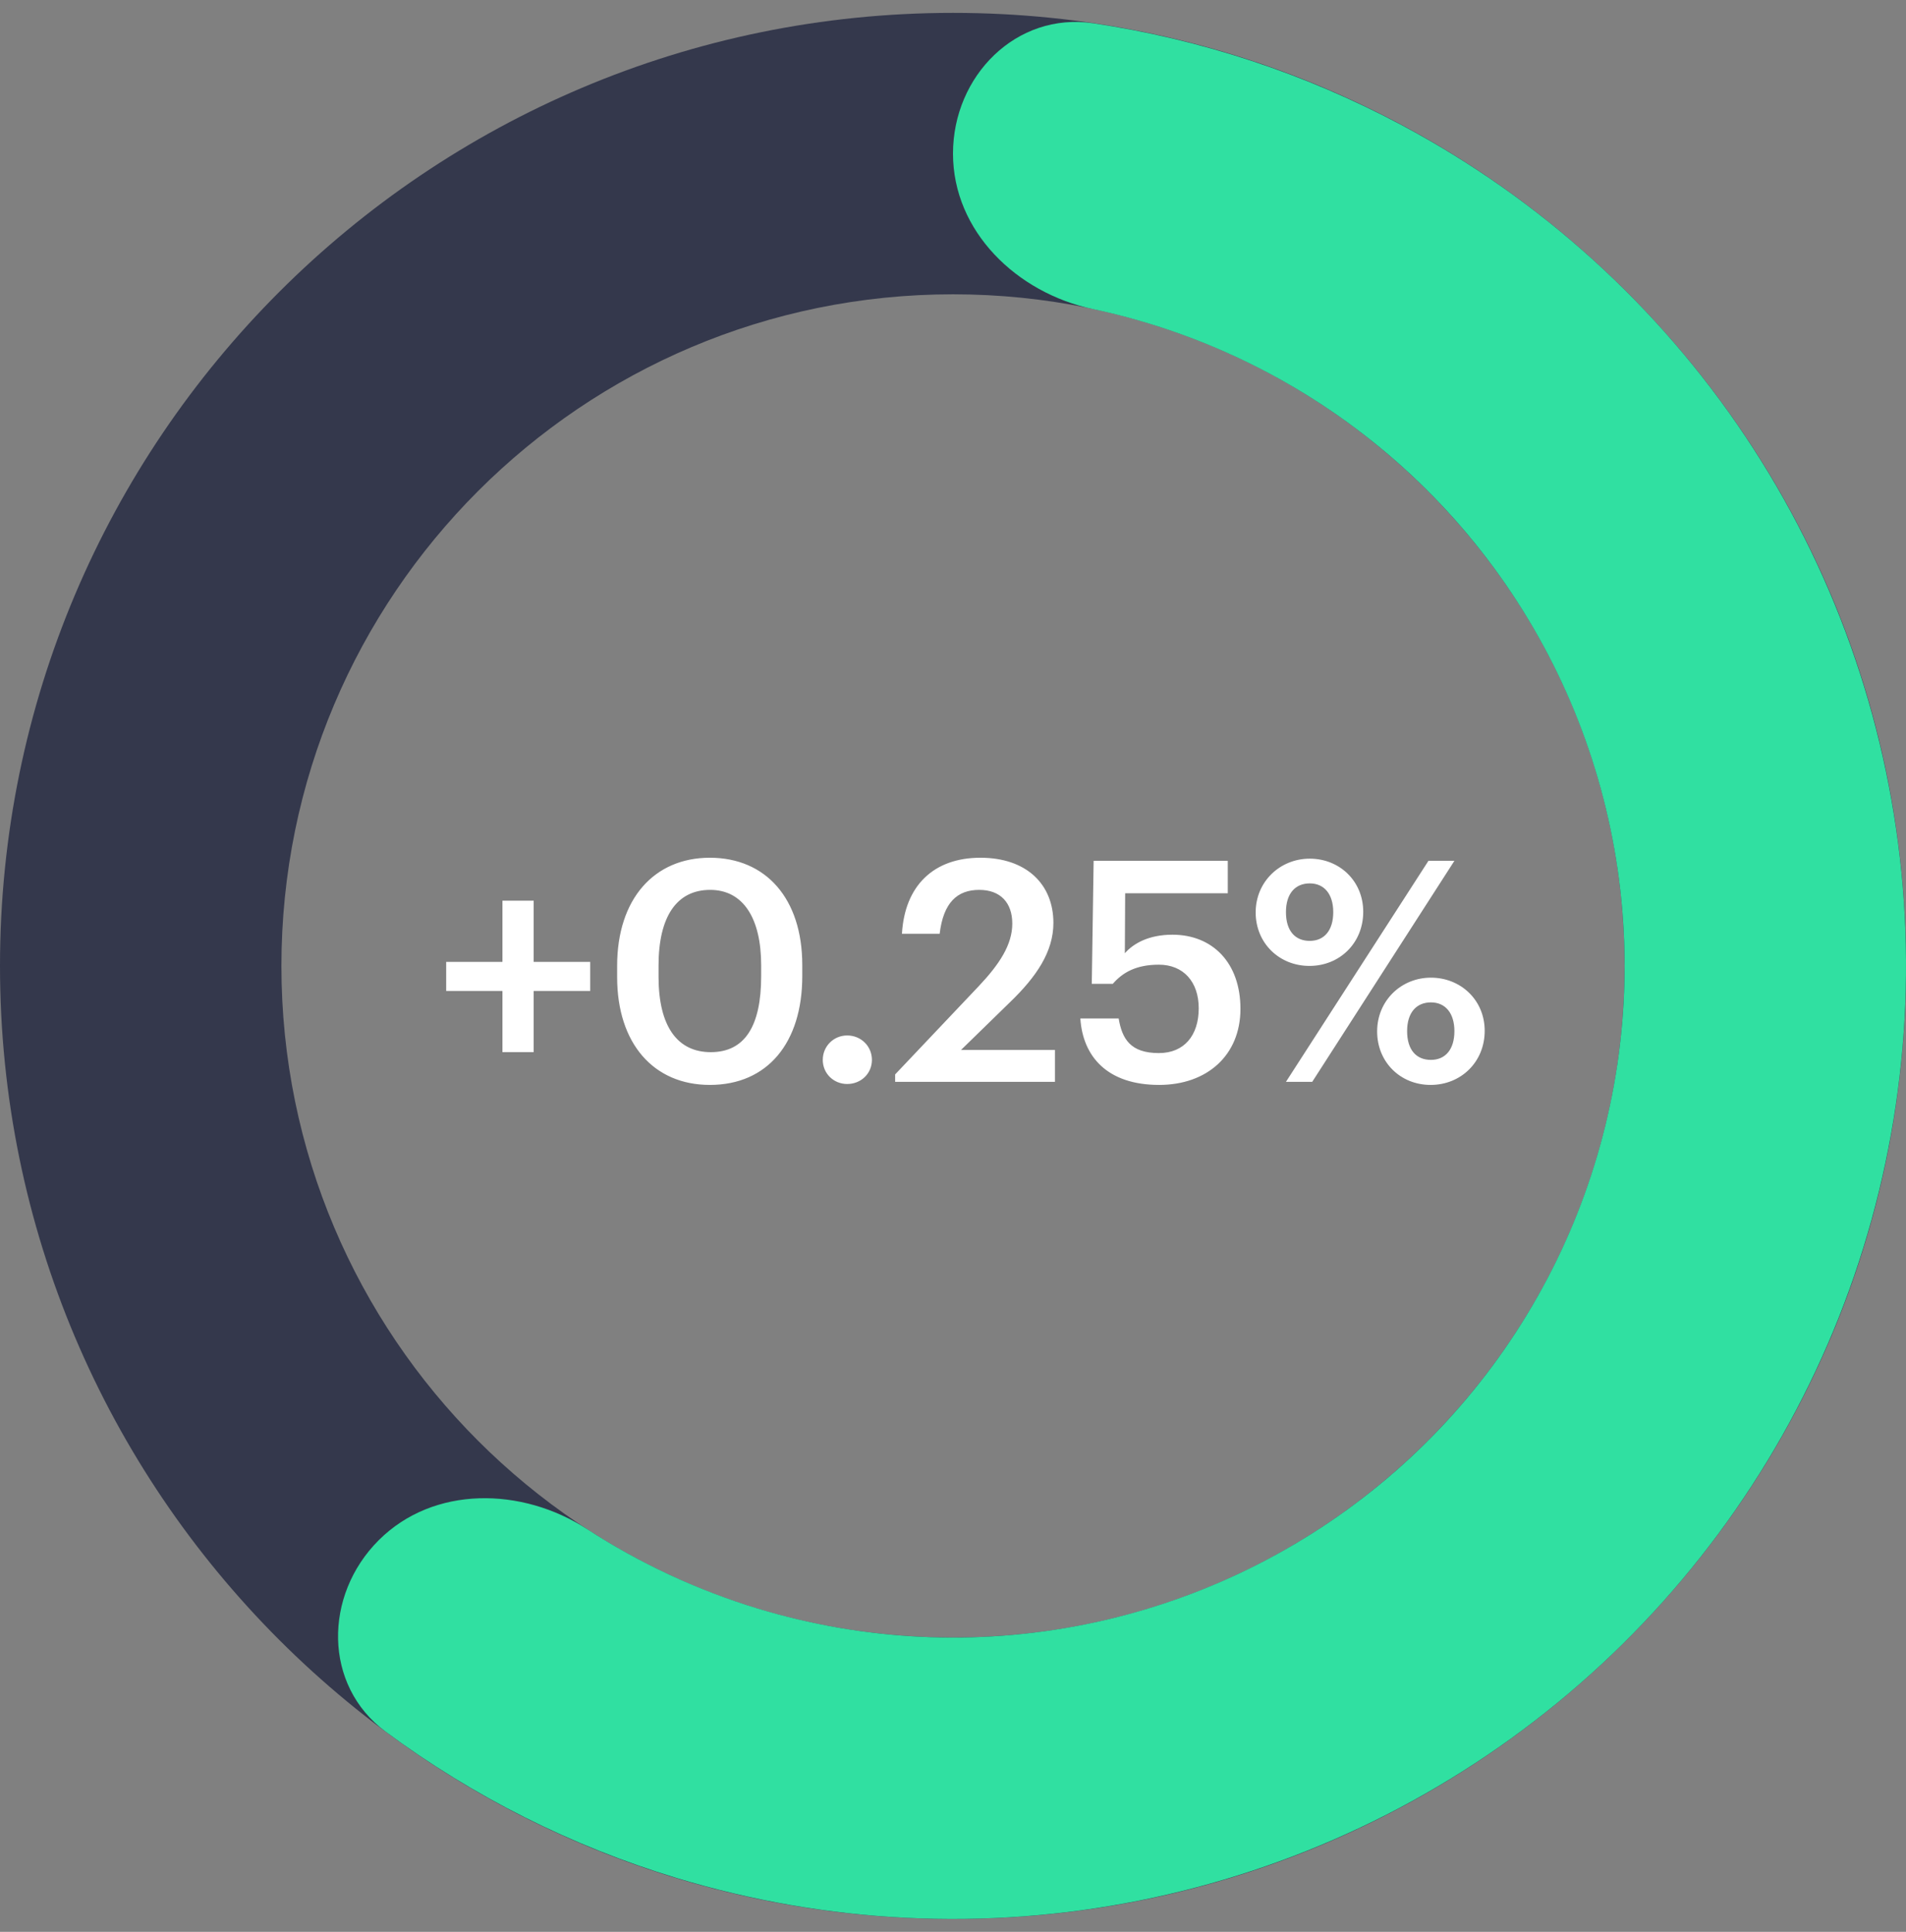 <svg width="74" height="75" viewBox="0 0 74 75" fill="none" xmlns="http://www.w3.org/2000/svg">
<rect x="0" y="0" width="74" height="75" fill="#808080" stroke="none"/>
<path d="M74 37.5C74 57.934 57.434 74.5 37 74.5C16.566 74.5 0 57.934 0 37.5C0 17.066 16.566 0.5 37 0.5C57.434 0.5 74 17.066 74 37.5ZM10.926 37.5C10.926 51.901 22.599 63.574 37 63.574C51.401 63.574 63.074 51.901 63.074 37.5C63.074 23.099 51.401 11.426 37 11.426C22.599 11.426 10.926 23.099 10.926 37.5Z" fill="#34384C"/>
<path d="M37 5.963C37 2.946 39.459 0.459 42.443 0.903C46.627 1.525 50.687 2.862 54.442 4.869C59.808 7.737 64.384 11.885 67.764 16.944C71.145 22.003 73.225 27.818 73.822 33.873C74.418 39.929 73.512 46.038 71.183 51.659C68.855 57.281 65.176 62.241 60.473 66.101C55.769 69.962 50.186 72.602 44.218 73.789C38.251 74.976 32.082 74.673 26.259 72.907C22.186 71.671 18.369 69.746 14.97 67.227C12.546 65.431 12.566 61.934 14.7 59.8C16.833 57.667 20.27 57.726 22.8 59.369C24.847 60.698 27.078 61.738 29.431 62.452C33.534 63.696 37.881 63.91 42.087 63.073C46.292 62.237 50.227 60.376 53.541 57.656C56.856 54.936 59.449 51.44 61.09 47.478C62.731 43.517 63.369 39.212 62.949 34.944C62.529 30.677 61.062 26.579 58.68 23.014C56.298 19.448 53.073 16.526 49.291 14.504C47.123 13.345 44.81 12.503 42.423 11.996C39.472 11.368 37 8.98 37 5.963Z" fill="#30E0A1"/>
<path d="M19.507 40.848H20.719V38.472H22.915V37.344H20.719V34.968H19.507V37.344H17.323V38.472H19.507V40.848ZM27.596 40.848C26.312 40.848 25.568 39.864 25.568 37.92V37.488C25.568 35.58 26.276 34.548 27.572 34.548C28.856 34.548 29.552 35.652 29.552 37.476V37.896C29.552 39.84 28.916 40.848 27.596 40.848ZM27.56 42.12C29.804 42.12 31.148 40.476 31.148 37.896V37.464C31.148 34.884 29.732 33.3 27.56 33.3C25.4 33.3 23.96 34.896 23.96 37.5V37.932C23.96 40.512 25.376 42.12 27.56 42.12ZM32.892 42.084C33.432 42.084 33.852 41.676 33.852 41.148C33.852 40.62 33.432 40.2 32.892 40.2C32.364 40.2 31.944 40.62 31.944 41.148C31.944 41.676 32.364 42.084 32.892 42.084ZM34.754 42H40.958V40.764H37.31L39.218 38.904C40.238 37.92 40.898 36.948 40.898 35.832C40.898 34.32 39.842 33.3 38.066 33.3C36.254 33.3 35.126 34.38 35.018 36.252H36.482C36.626 35.04 37.166 34.548 38.018 34.548C38.846 34.548 39.302 35.052 39.302 35.856C39.302 36.672 38.81 37.428 37.994 38.292L34.754 41.712V42ZM45.004 42.12C46.852 42.12 48.16 40.98 48.16 39.168C48.16 37.368 47.068 36.288 45.52 36.288C44.608 36.288 44.008 36.624 43.672 37.008L43.684 34.68H47.668V33.42H42.46L42.388 38.196H43.204C43.588 37.752 44.116 37.452 44.992 37.452C45.94 37.452 46.54 38.112 46.54 39.144C46.54 40.2 45.976 40.884 44.992 40.884C43.888 40.884 43.564 40.332 43.432 39.54H41.944C42.04 41.016 42.988 42.12 45.004 42.12ZM50.851 36.528C50.287 36.528 49.927 36.144 49.927 35.412C49.927 34.692 50.287 34.296 50.851 34.296C51.415 34.296 51.763 34.716 51.763 35.412C51.763 36.12 51.415 36.528 50.851 36.528ZM50.839 37.5C52.015 37.5 52.927 36.612 52.927 35.4C52.927 34.2 52.003 33.336 50.851 33.336C49.699 33.336 48.751 34.224 48.751 35.424C48.751 36.612 49.663 37.5 50.839 37.5ZM49.927 42H50.947L56.467 33.42H55.459L49.927 42ZM55.555 41.148C54.991 41.148 54.631 40.764 54.631 40.032C54.631 39.312 54.991 38.916 55.555 38.916C56.119 38.916 56.467 39.336 56.467 40.032C56.467 40.74 56.119 41.148 55.555 41.148ZM55.543 42.12C56.719 42.12 57.643 41.232 57.643 40.02C57.643 38.82 56.707 37.956 55.555 37.956C54.403 37.956 53.467 38.844 53.467 40.044C53.467 41.232 54.367 42.12 55.543 42.12Z" fill="white"/>
</svg>

